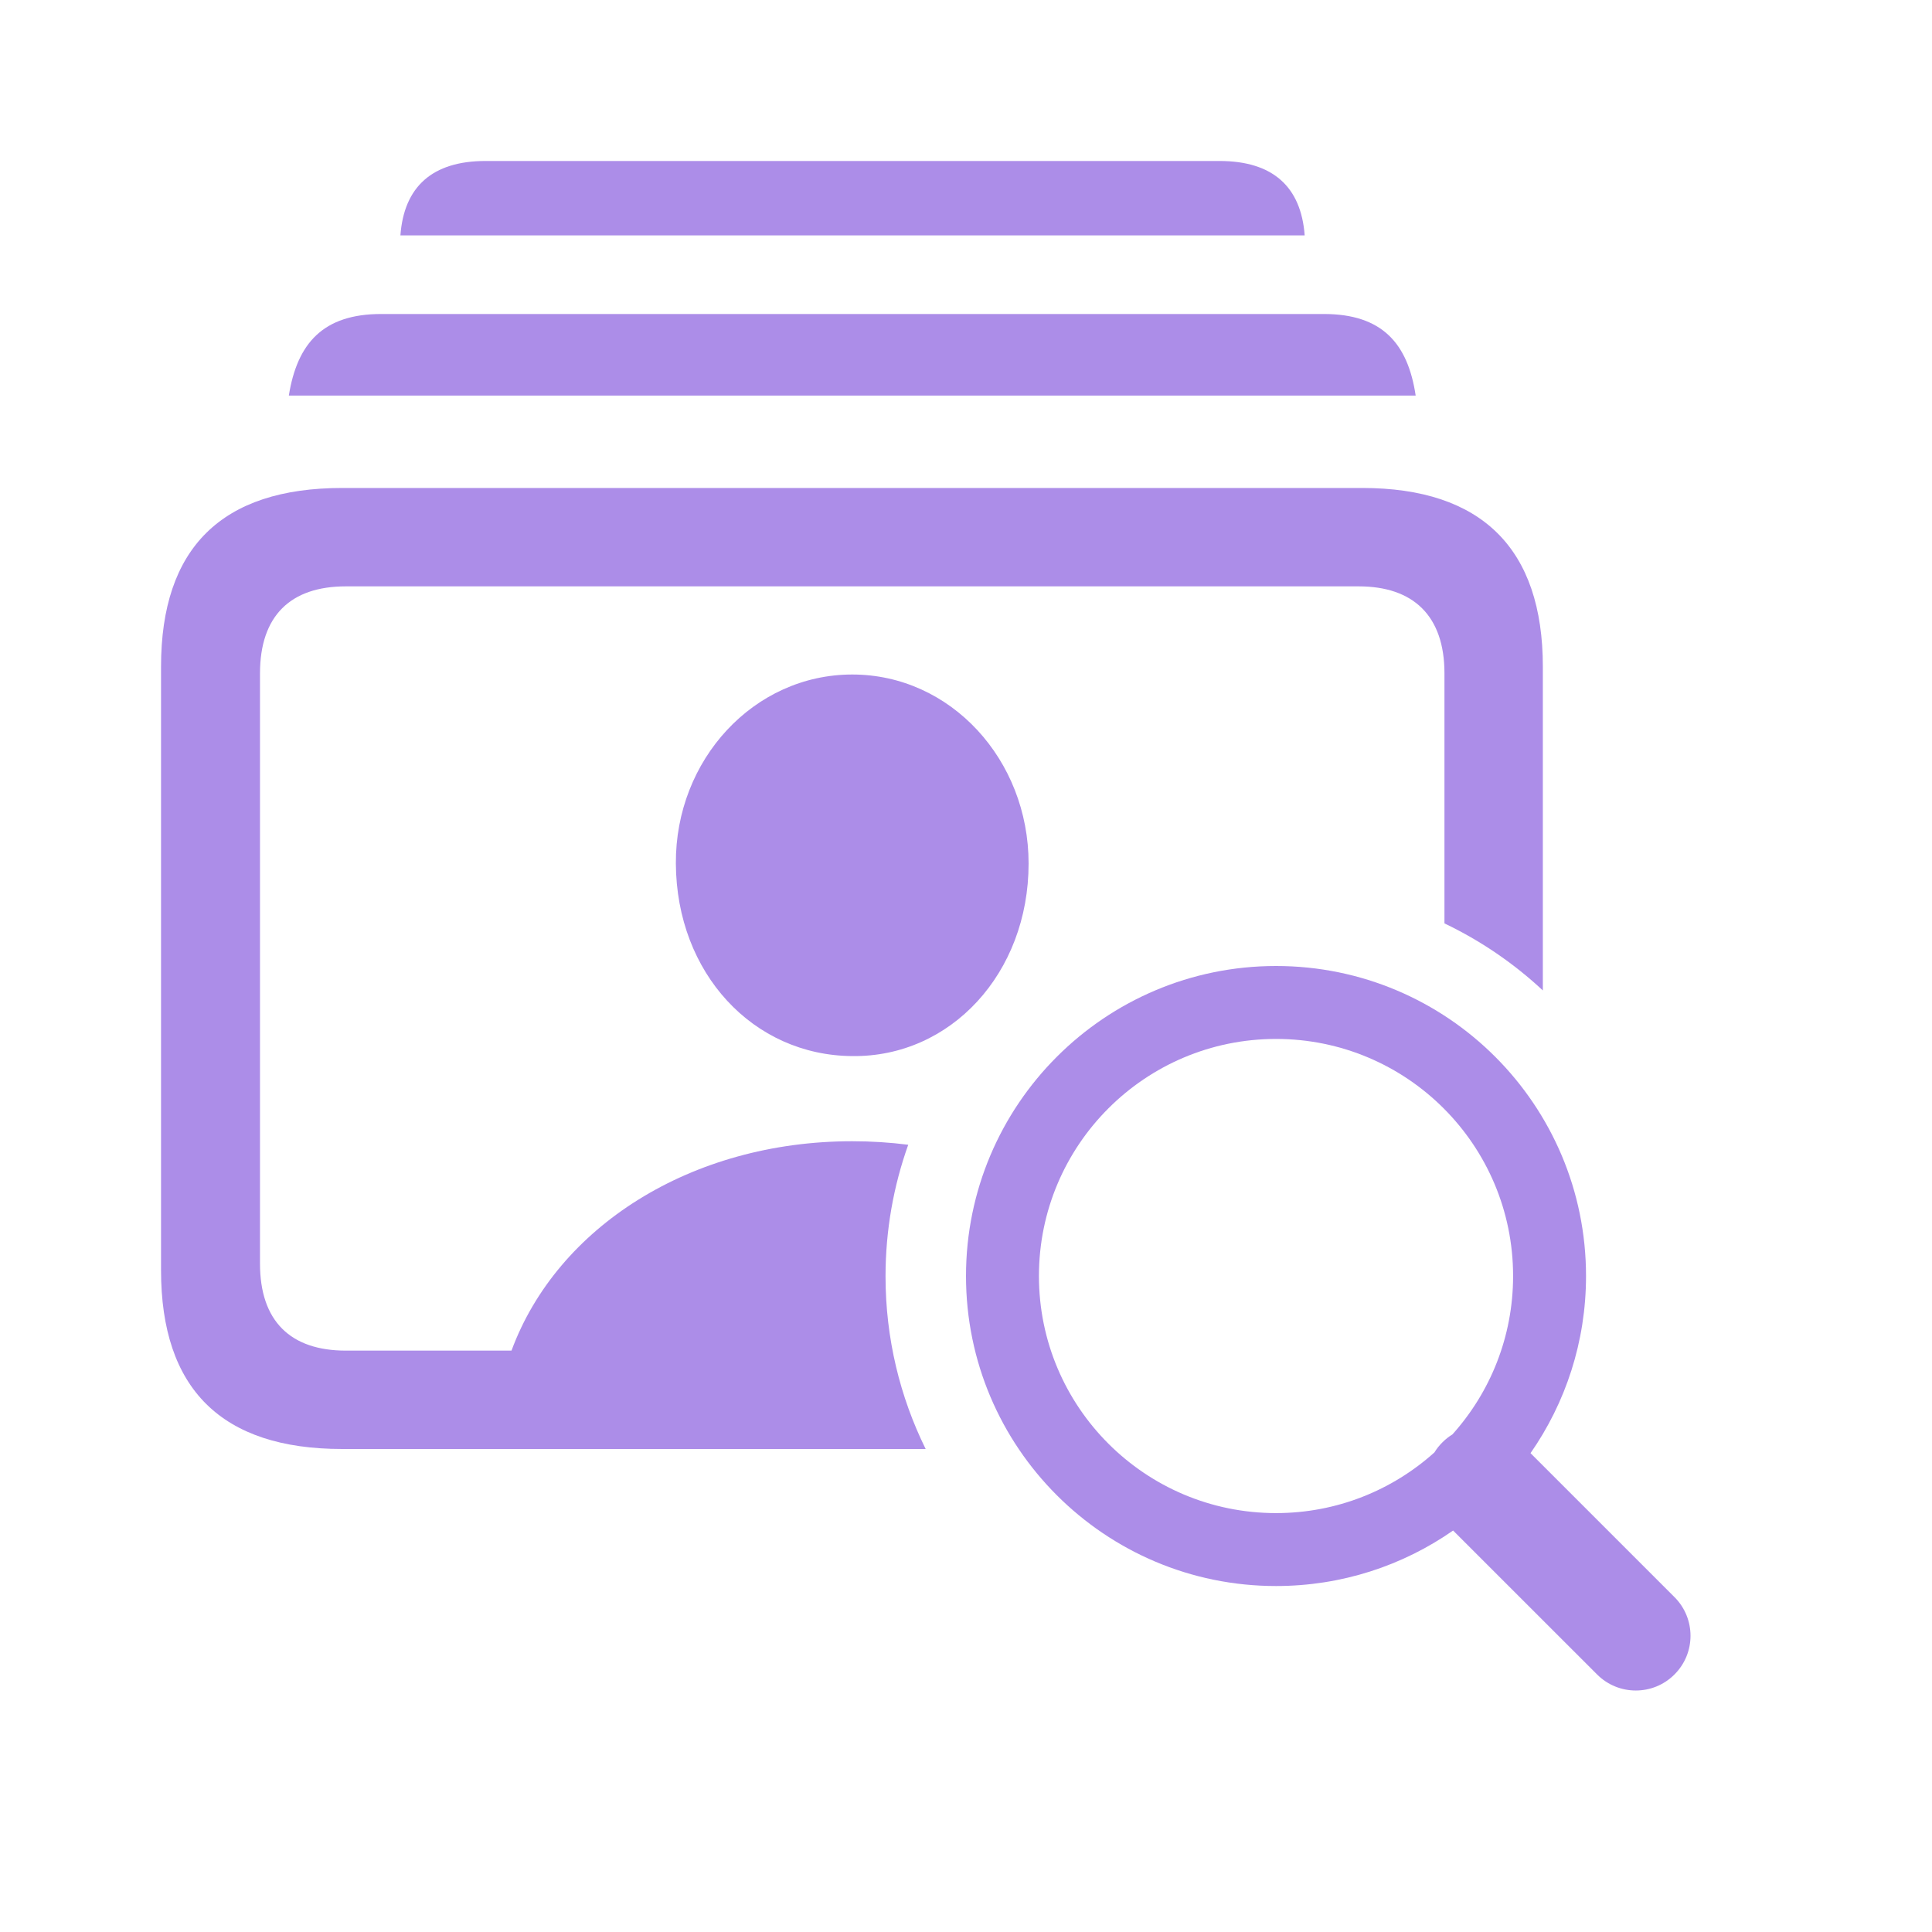 <svg width="40" height="40" viewBox="0 0 40 40" fill="none" xmlns="http://www.w3.org/2000/svg">
<g clip-path="url(#clip0)">
<path fill-rule="evenodd" clip-rule="evenodd" d="M27.012 4.874H8.29C8.364 3.868 8.948 3.333 10.053 3.333H25.248C26.354 3.333 26.938 3.868 27.012 4.874ZM29.31 8.19H5.98C6.153 7.109 6.688 6.501 7.892 6.501H27.409C28.614 6.501 29.148 7.109 29.31 8.19ZM19.165 30H7.085C4.588 30 3.334 28.758 3.334 26.299V13.804C3.334 11.345 4.588 10.103 7.085 10.103H28.204C30.676 10.103 31.943 11.357 31.943 13.804V20.506C31.342 19.946 30.656 19.476 29.906 19.118V13.941C29.906 12.748 29.26 12.14 28.13 12.14H7.159C6.017 12.14 5.383 12.748 5.383 13.941V26.162C5.383 27.355 6.017 27.963 7.159 27.963H10.59C11.534 25.405 14.304 23.628 17.645 23.628C18.04 23.628 18.427 23.653 18.804 23.701C18.5 24.552 18.334 25.469 18.334 26.425C18.334 27.708 18.633 28.922 19.165 30ZM21.296 17.878C21.296 20.151 19.682 21.89 17.645 21.865C15.595 21.852 14.005 20.151 13.993 17.878C13.981 15.729 15.608 13.965 17.645 13.965C19.682 13.965 21.296 15.729 21.296 17.878Z" fill="#AC8DE8"/>
<path fill-rule="evenodd" clip-rule="evenodd" d="M30.085 31.688C29.046 32.412 27.782 32.837 26.419 32.837C22.874 32.837 20 29.963 20 26.419C20 22.874 22.874 20 26.419 20C29.964 20 32.837 22.874 32.837 26.419C32.837 27.782 32.412 29.046 31.688 30.086L34.668 33.066C35.111 33.509 35.111 34.226 34.668 34.668C34.226 35.111 33.509 35.111 33.066 34.668L30.085 31.688ZM29.698 30.071C28.828 30.852 27.679 31.327 26.419 31.327C23.708 31.327 21.51 29.129 21.51 26.419C21.51 23.708 23.708 21.51 26.419 21.51C29.13 21.51 31.327 23.708 31.327 26.419C31.327 27.679 30.852 28.828 30.071 29.698C29.997 29.743 29.927 29.798 29.863 29.863C29.798 29.927 29.743 29.997 29.698 30.071Z" fill="#AC8DE8"/>
</g>
<defs>
<clipPath id="clip0">
<rect width="33.333" height="33.333" fill="white" transform="translate(3.334 3.333)"/>
</clipPath>
</defs>
</svg>
